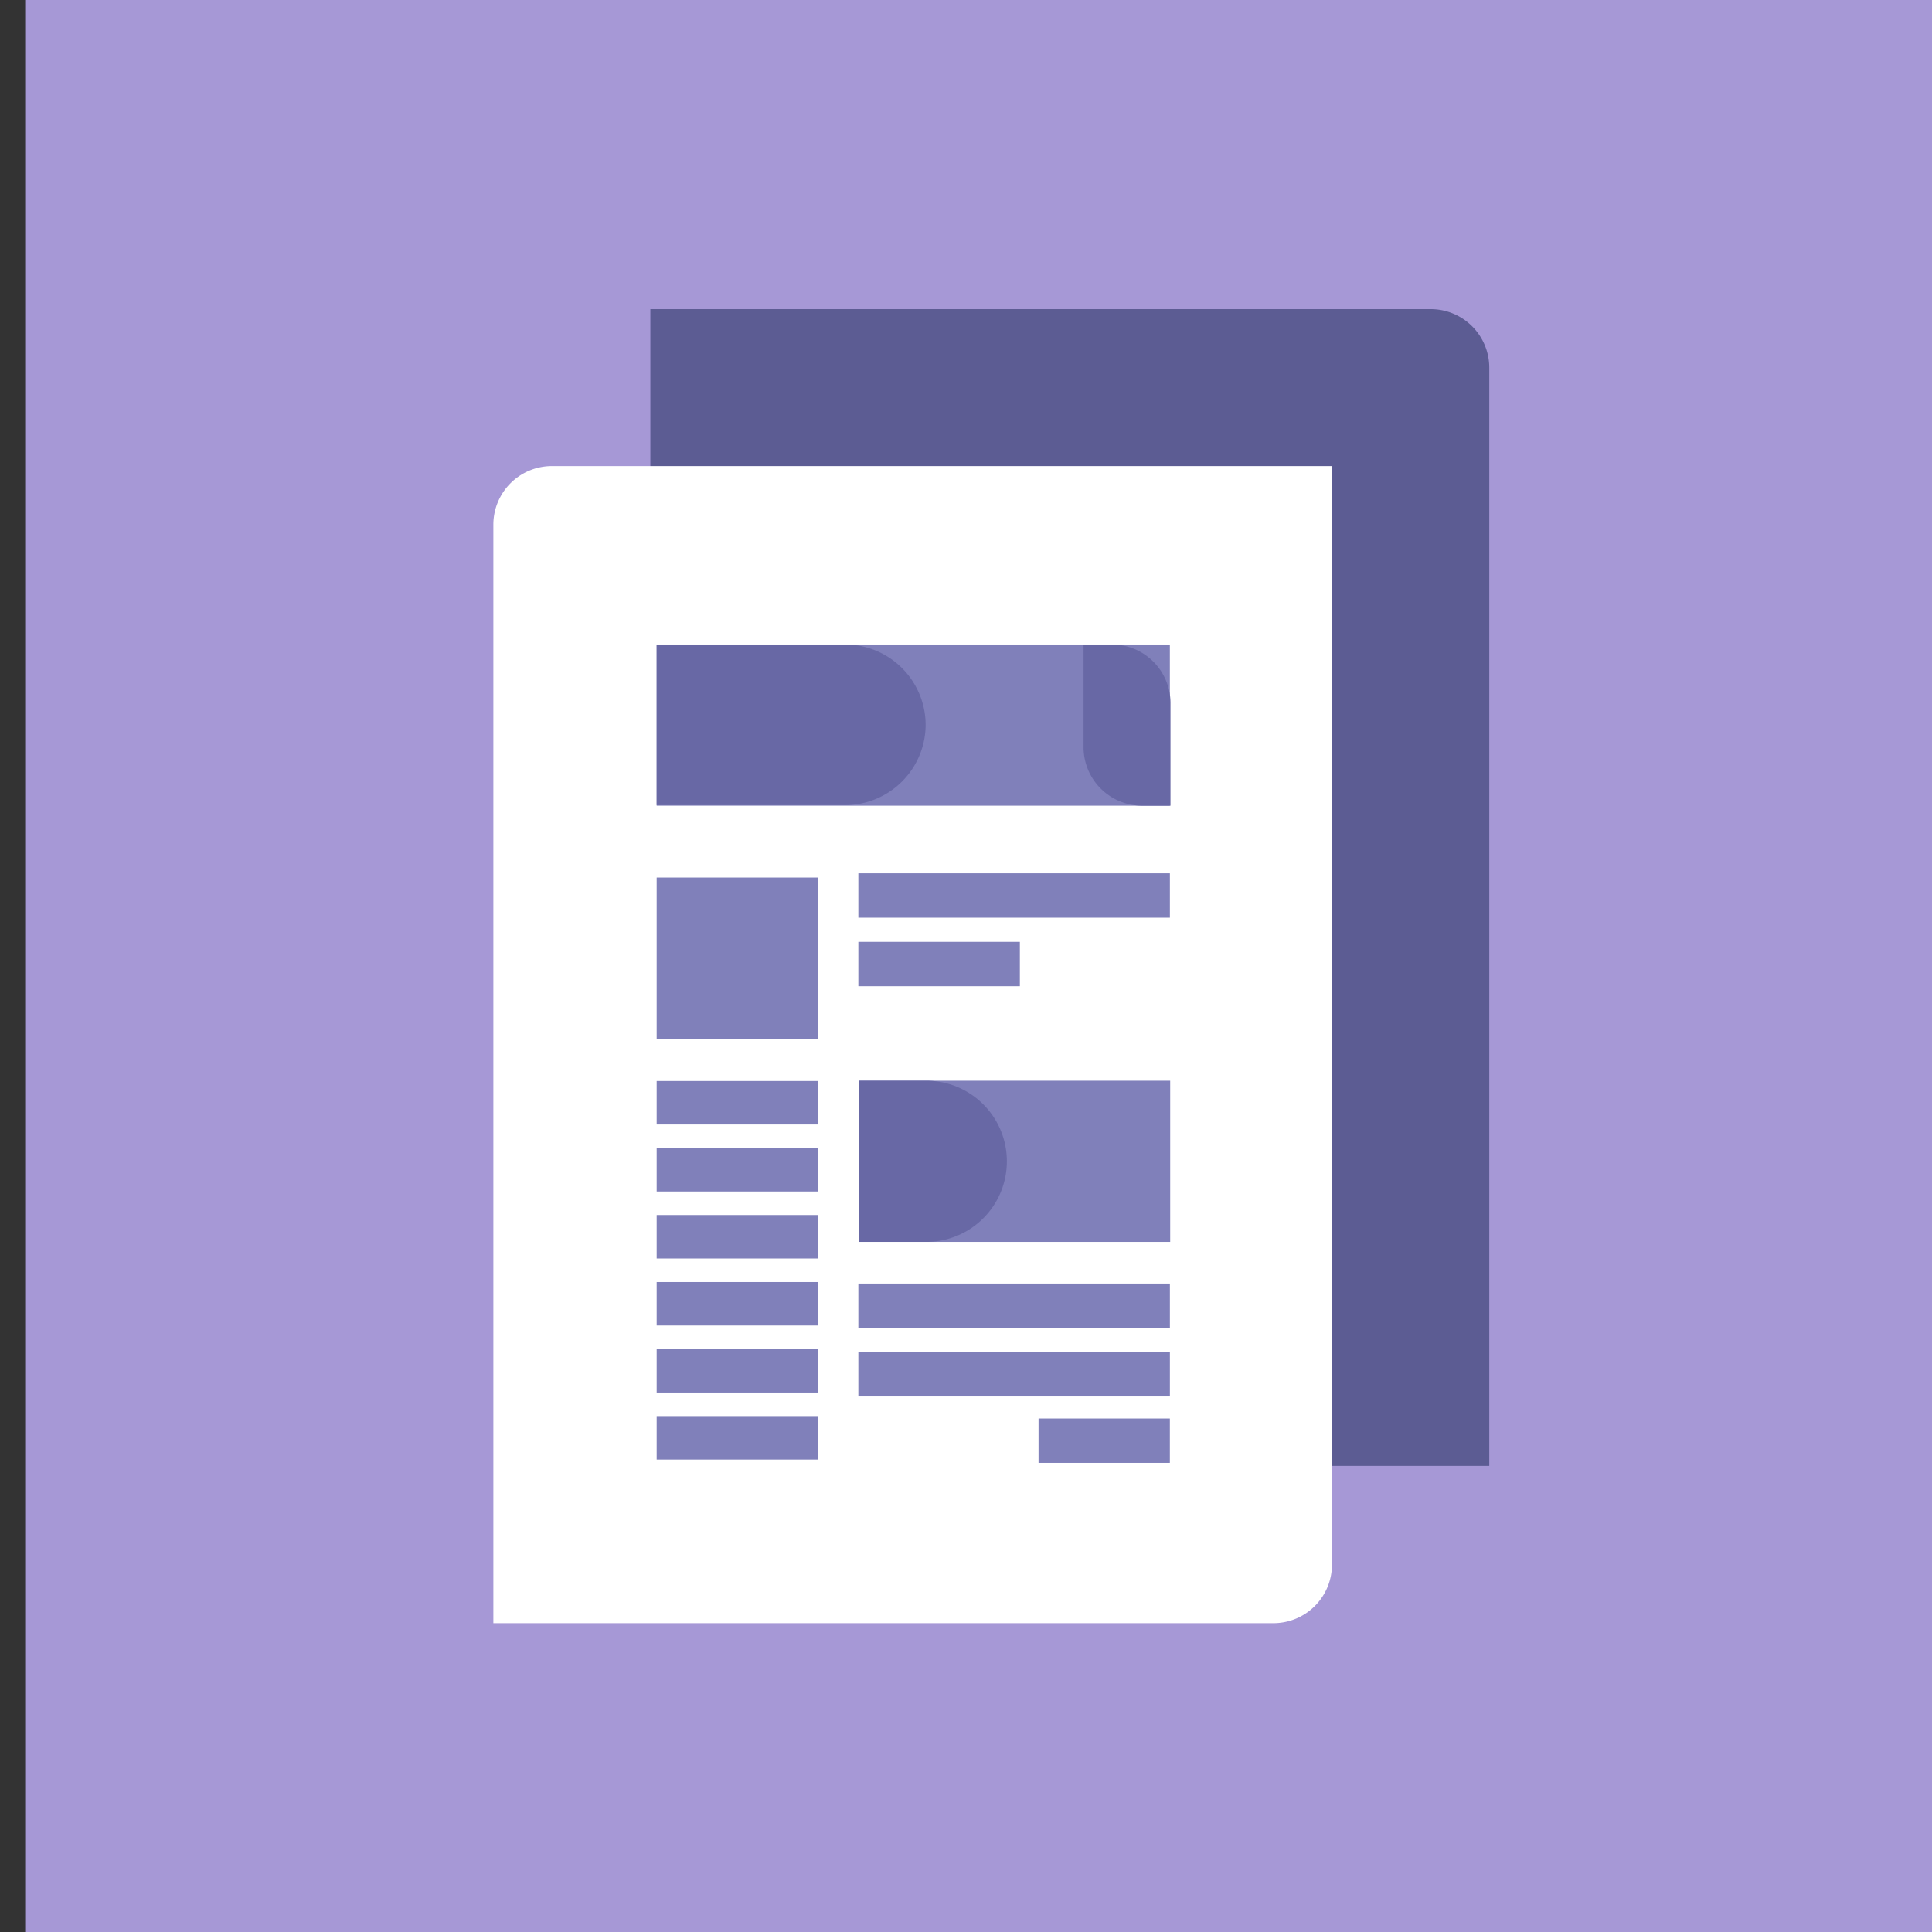 <svg viewBox="0 0 64 64" xmlns="http://www.w3.org/2000/svg"><rect x="0" y="0" width="64" height="64" fill="#333333" stroke="none"/><g clip-path="url(#a)"><path d="M64.834 0h-64v64h64V0Z" fill="#A698D6"/><path d="M21.544 10.24h25.85a1.94 1.94 0 0 1 1.94 1.94v36.38h-27.79V10.24Z" fill="#5C5C93"/><path d="M18.273 15.44h25.85v36.39a1.94 1.94 0 0 1-1.94 1.94h-25.84v-36.4a1.94 1.94 0 0 1 1.93-1.93Z" fill="#fff"/><path d="M38.753 21.35h-17v5.34h17v-5.34Z" fill="#8080BA"/><path d="M21.753 21.35h6.24a2.67 2.67 0 0 1 2.67 2.65 2.67 2.67 0 0 1-2.67 2.67h-6.24v-5.32ZM35.944 21.35h.89a1.94 1.94 0 0 1 1.94 1.94v3.4h-.94a1.94 1.94 0 0 1-1.94-1.94v-3.4h.05Z" fill="#6868A5"/><path d="M27.093 29.07h-5.34v5.34h5.34v-5.34ZM38.764 35.8h-10.31v5.34h10.31V35.8Z" fill="#8080BA"/><path d="M28.454 35.8h2.23a2.67 2.67 0 0 1 0 5.34h-2.23V35.8Z" fill="#6868A5"/><path d="M27.093 35.81h-5.34v1.44h5.34v-1.44ZM27.093 38.03h-5.34v1.44h5.34v-1.44ZM38.754 28.93h-10.32v1.47h10.32v-1.47ZM33.784 31.2h-5.35v1.47h5.35V31.2ZM38.754 42.52h-10.32v1.47h10.32v-1.47ZM38.754 44.79h-10.32v1.47h10.32v-1.47ZM38.753 46.99h-4.35v1.47h4.35v-1.47ZM27.093 40.25h-5.34v1.44h5.34v-1.44ZM27.093 42.47h-5.34v1.44h5.34v-1.44ZM27.093 44.69h-5.34v1.44h5.34v-1.44ZM27.093 46.91h-5.34v1.44h5.34v-1.44Z" fill="#8080BA"/></g><defs><clipPath id="a"><path fill="#fff" transform="translate(.833)" d="M0 0h64v64H0z"/></clipPath></defs></svg>

